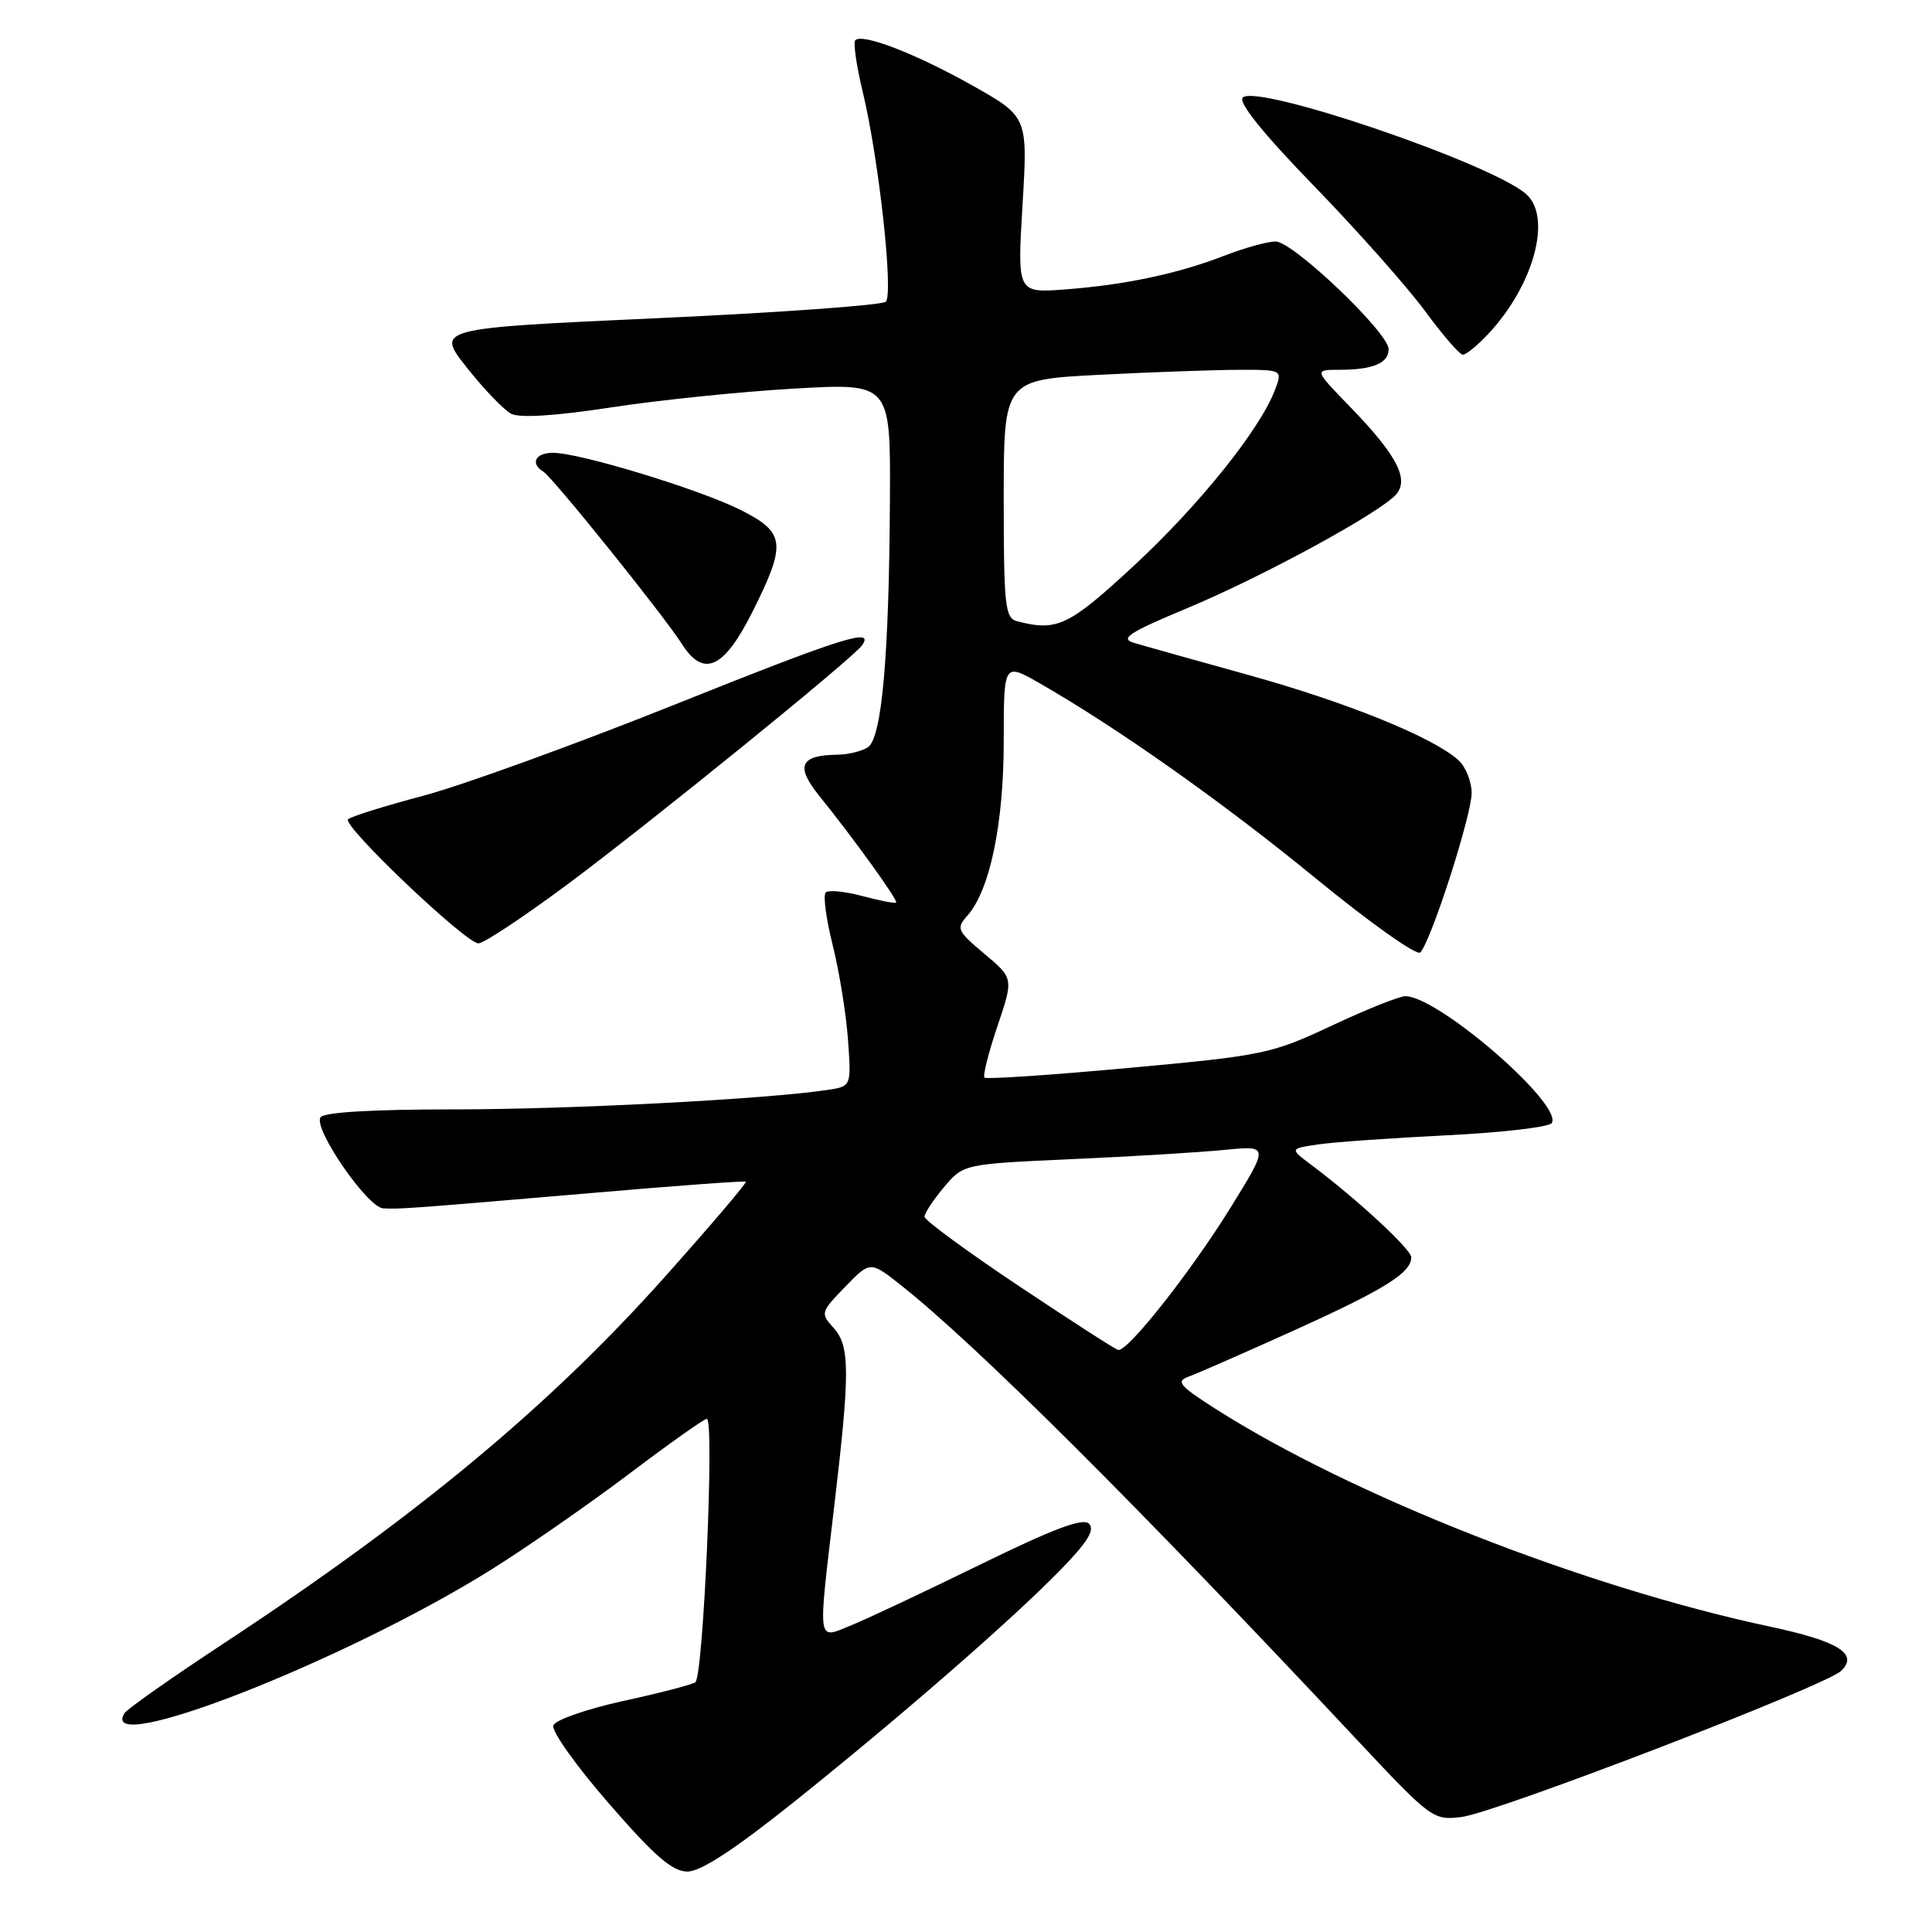 <?xml version="1.0" encoding="UTF-8" standalone="no"?>
<!DOCTYPE svg PUBLIC "-//W3C//DTD SVG 1.1//EN" "http://www.w3.org/Graphics/SVG/1.1/DTD/svg11.dtd" >
<svg xmlns="http://www.w3.org/2000/svg" xmlns:xlink="http://www.w3.org/1999/xlink" version="1.1" viewBox="0 0 256 256">
 <g >
 <path fill="currentColor"
d=" M 105.08 238.87 C 119.26 227.53 133.93 214.76 140.46 208.08 C 144.08 204.37 145.12 202.72 144.30 201.90 C 143.49 201.09 139.62 202.55 129.85 207.33 C 122.51 210.92 114.81 214.55 112.75 215.38 C 108.22 217.21 108.35 218.17 110.55 199.50 C 112.64 181.75 112.63 178.35 110.45 175.95 C 108.70 174.01 108.74 173.86 111.98 170.52 C 115.31 167.08 115.31 167.08 119.37 170.29 C 129.34 178.17 150.73 199.49 179.66 230.38 C 189.65 241.04 189.89 241.22 193.66 240.76 C 198.23 240.20 241.86 223.41 243.96 221.40 C 246.32 219.15 243.59 217.46 234.50 215.53 C 209.88 210.28 179.05 198.16 161.00 186.64 C 156.26 183.61 155.78 183.03 157.50 182.41 C 158.60 182.02 164.90 179.25 171.50 176.27 C 183.50 170.84 187.00 168.65 187.00 166.60 C 187.00 165.54 179.75 158.84 173.75 154.35 C 170.88 152.20 170.88 152.20 174.69 151.64 C 176.78 151.33 184.47 150.79 191.76 150.43 C 199.05 150.07 205.29 149.34 205.62 148.81 C 207.13 146.35 190.56 132.00 186.21 132.00 C 185.43 132.00 181.05 133.75 176.47 135.90 C 168.47 139.65 167.44 139.87 149.52 141.51 C 139.27 142.45 130.69 143.03 130.45 142.79 C 130.21 142.54 130.98 139.49 132.16 135.99 C 134.31 129.63 134.31 129.63 130.44 126.39 C 126.81 123.34 126.67 123.02 128.19 121.32 C 131.16 117.98 133.00 109.16 133.00 98.22 C 133.00 87.81 133.00 87.81 137.75 90.53 C 148.21 96.53 162.15 106.39 174.42 116.45 C 181.53 122.28 187.73 126.67 188.19 126.21 C 189.60 124.80 195.00 108.04 195.00 105.08 C 195.00 103.56 194.21 101.59 193.23 100.71 C 189.90 97.70 178.49 93.07 165.50 89.46 C 158.35 87.48 151.48 85.55 150.23 85.17 C 148.36 84.61 149.59 83.81 157.23 80.62 C 167.44 76.36 183.05 67.84 185.04 65.46 C 186.73 63.42 185.00 60.19 178.81 53.82 C 174.13 49.00 174.13 49.00 177.48 49.00 C 181.91 49.00 184.00 48.12 184.00 46.27 C 184.00 44.08 171.33 32.00 169.03 32.00 C 167.95 32.00 164.92 32.84 162.29 33.86 C 156.11 36.26 149.10 37.75 141.14 38.35 C 134.79 38.83 134.79 38.83 135.49 27.15 C 136.19 15.47 136.19 15.47 128.85 11.33 C 121.33 7.11 114.29 4.38 113.33 5.33 C 113.04 5.63 113.48 8.71 114.32 12.18 C 116.46 21.07 118.42 38.99 117.37 39.98 C 116.89 40.44 103.28 41.42 87.12 42.16 C 57.74 43.50 57.74 43.50 61.86 48.71 C 64.13 51.58 66.78 54.33 67.74 54.83 C 68.87 55.41 73.64 55.11 81.00 53.98 C 87.33 53.01 98.24 51.89 105.25 51.49 C 118.00 50.76 118.00 50.76 117.92 66.13 C 117.81 87.03 116.85 97.85 114.98 99.03 C 114.17 99.55 112.38 99.98 111.00 100.00 C 106.00 100.06 105.36 101.50 108.57 105.47 C 113.08 111.05 119.03 119.31 118.74 119.59 C 118.60 119.74 116.59 119.35 114.27 118.73 C 111.96 118.11 109.77 117.90 109.41 118.26 C 109.05 118.62 109.46 121.74 110.33 125.21 C 111.20 128.67 112.11 134.30 112.36 137.72 C 112.81 143.95 112.81 143.95 109.65 144.42 C 101.55 145.65 75.55 147.00 60.16 147.00 C 49.19 147.00 42.88 147.38 42.46 148.06 C 41.52 149.59 48.68 159.98 50.76 160.11 C 52.95 160.24 54.18 160.15 78.50 158.07 C 89.50 157.12 98.64 156.45 98.82 156.58 C 99.00 156.71 94.19 162.36 88.13 169.15 C 72.86 186.27 55.31 200.86 29.81 217.65 C 22.82 222.25 16.83 226.46 16.49 227.01 C 12.82 232.96 45.66 220.11 65.00 208.04 C 69.67 205.12 77.89 199.42 83.26 195.37 C 88.62 191.32 93.30 188.00 93.66 188.00 C 94.69 188.00 93.19 222.27 92.13 222.92 C 91.60 223.25 87.27 224.37 82.49 225.41 C 77.72 226.46 73.59 227.90 73.32 228.62 C 73.04 229.34 76.34 233.99 80.66 238.95 C 86.73 245.94 89.08 247.98 91.08 247.99 C 92.84 248.00 97.29 245.09 105.08 238.87 Z  M 75.13 117.23 C 86.08 109.09 112.98 87.26 114.22 85.52 C 115.93 83.10 111.77 84.41 89.31 93.40 C 76.21 98.64 61.28 104.06 56.12 105.43 C 50.96 106.80 46.46 108.21 46.12 108.56 C 45.31 109.39 61.72 125.00 63.40 125.00 C 64.10 125.00 69.38 121.50 75.13 117.23 Z  M 99.74 81.00 C 104.23 72.01 104.06 70.57 98.19 67.60 C 92.82 64.88 76.84 60.00 73.29 60.00 C 70.94 60.00 70.22 61.40 72.00 62.50 C 73.26 63.28 87.96 81.56 90.34 85.31 C 93.23 89.86 95.93 88.62 99.74 81.00 Z  M 197.20 44.25 C 203.22 37.83 205.68 28.82 202.25 25.74 C 197.71 21.68 166.54 11.06 164.67 12.93 C 164.04 13.56 167.38 17.71 174.17 24.70 C 179.93 30.64 186.53 38.09 188.85 41.25 C 191.17 44.41 193.41 47.00 193.84 47.00 C 194.27 47.00 195.79 45.76 197.20 44.25 Z  M 135.00 170.40 C 128.12 165.81 122.50 161.68 122.50 161.22 C 122.50 160.76 123.66 159.00 125.08 157.31 C 127.67 154.24 127.67 154.24 142.08 153.59 C 150.01 153.24 159.12 152.68 162.33 152.36 C 168.15 151.79 168.15 151.79 162.98 160.14 C 157.77 168.54 149.43 179.11 148.17 178.88 C 147.80 178.81 141.88 174.99 135.00 170.40 Z  M 134.75 82.31 C 133.18 81.90 133.00 80.26 133.00 66.08 C 133.00 50.31 133.00 50.31 145.75 49.66 C 152.76 49.30 161.08 49.01 164.23 49.00 C 169.95 49.00 169.95 49.00 168.93 51.69 C 166.94 56.92 158.93 66.90 150.31 74.90 C 141.59 82.98 140.07 83.70 134.75 82.31 Z "/>
</g>
</svg>